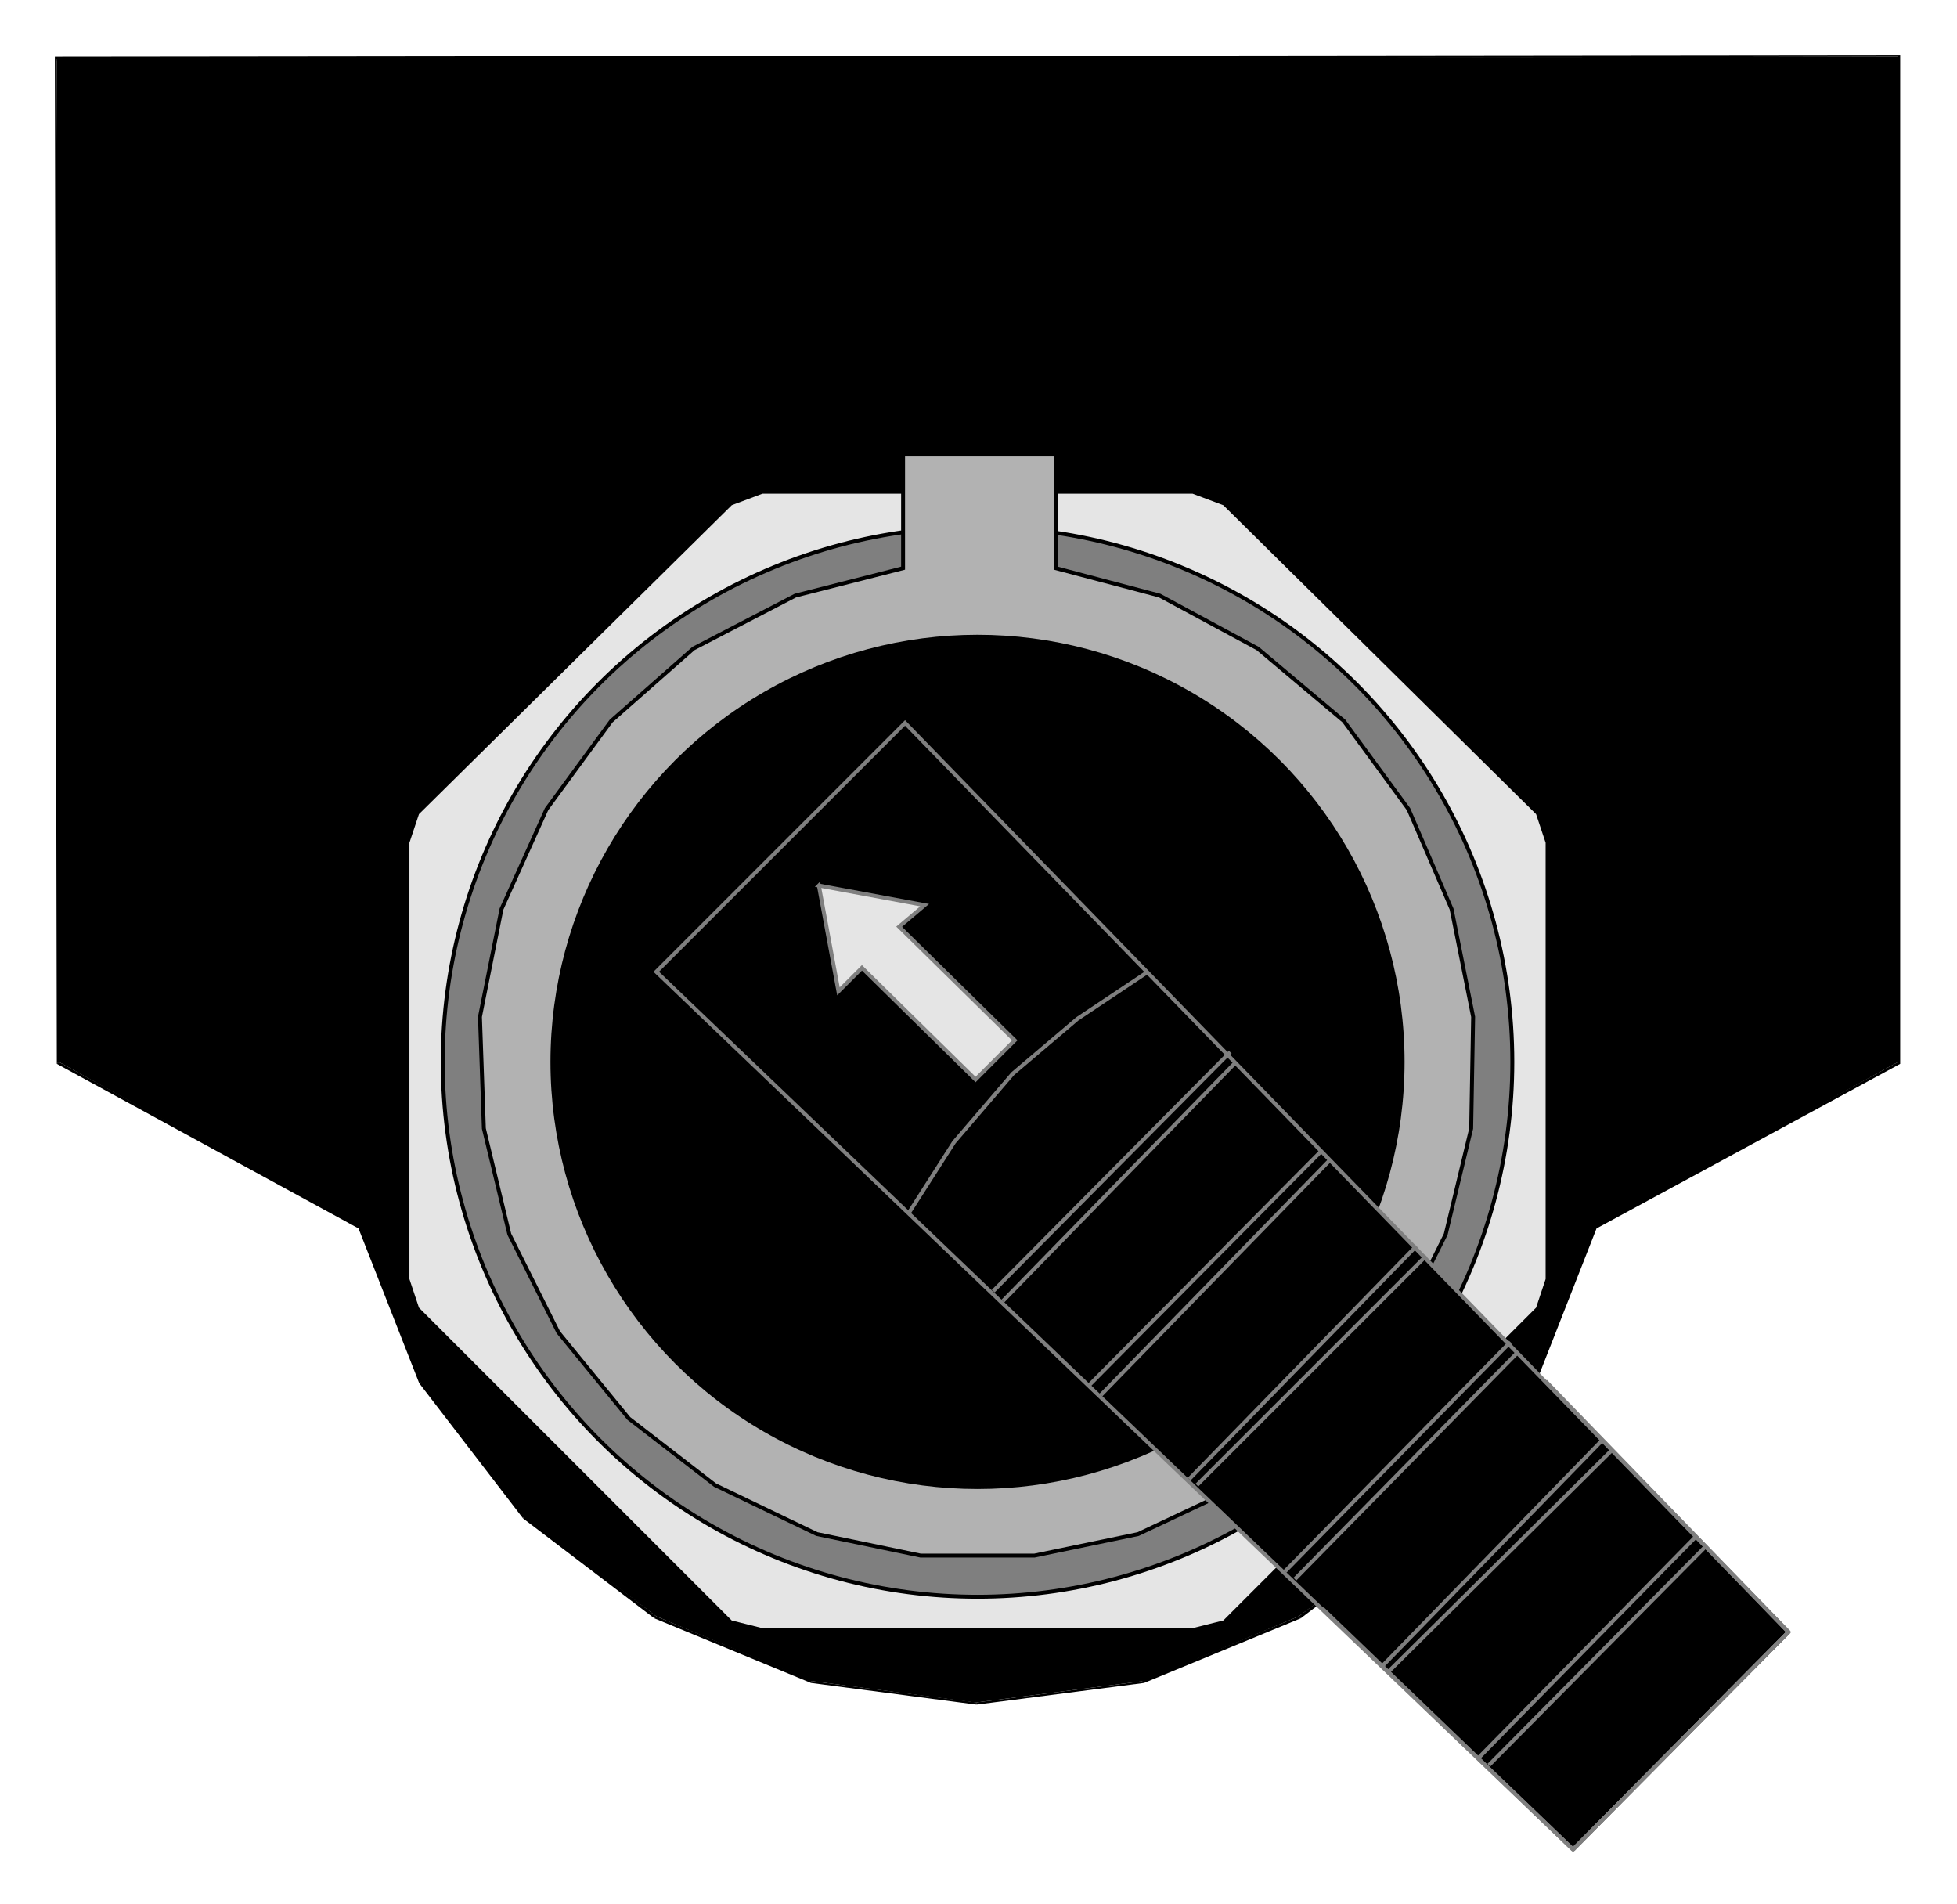 <?xml version="1.0" encoding="utf-8" standalone="no"?><!DOCTYPE svg PUBLIC "-//W3C//DTD SVG 1.1//EN" "http://www.w3.org/Graphics/SVG/1.1/DTD/svg11-flat-20030114.dtd"><svg width="999" height="972" version="1.1" xmlns="http://www.w3.org/2000/svg" xmlns:xlink="http://www.w3.org/1999/xlink">

<path style="fill:#000" d="M969,542 l0,-513 -940,1 1,512 154,85 31,79 53,68 67,51 79,33 84,11 86,-11 79,-33 67,-51 53,-68 31,-79 155,-85z" />
<path style="fill:#000" d="M969,29 l0,0 0,513 1,0 0,-513 -1,-1 1,1 0,-1 -1,0z" />
<path style="fill:#000" d="M29,30 l0,1 940,-2 0,-1 -940,1 -1,1 1,-1 -1,0 0,1z" />
<path style="fill:#000" d="M30,542 l1,0 -2,-512 -1,0 1,512 0,1 0,-1 0,1 0,0z" />
<path style="fill:#000" d="M184,626 l0,0 -154,-84 -1,1 154,84 0,0 1,-1 0,0 0,0z" />
<path style="fill:#000" d="M216,705 l0,0 -32,-79 -1,1 31,79 0,0 0,0 0,0z" />
<path style="fill:#000" d="M268,773 l1,1 -53,-69 -2,1 53,69 0,0 0,0 0,0 0,0z" />
<path style="fill:#000" d="M335,825 l0,0 -67,-52 -1,2 67,51 0,0 0,0 0,0z" />
<path style="fill:#000" d="M414,858 l1,0 -80,-33 -1,1 80,33 0,0 0,0 0,0z" />
<path style="fill:#000" d="M498,869 l1,0 -85,-11 0,1 84,11 1,0 -1,0 0,0 1,0z" />
<path style="fill:#000" d="M583,858 l1,0 -86,11 1,1 85,-11 0,0 0,0 0,0z" />
<path style="fill:#000" d="M663,825 l0,0 -80,33 1,1 80,-33 0,0 0,0 0,0z" />
<path style="fill:#000" d="M729,774 l1,-1 -67,52 1,1 67,-51 0,0 0,0 0,0 0,0z" />
<path style="fill:#000" d="M782,705 l0,0 -53,69 2,1 53,-69 0,0 0,0 0,0z" />
<path style="fill:#000" d="M814,626 l0,0 -32,79 2,1 31,-79 0,0 -1,-1 0,0 0,0z" />
<path style="fill:#000" d="M969,542 l0,0 -155,84 1,1 155,-84 0,-1 0,1 0,0 0,-1z" />
<path style="fill:#e5e5e5;stroke:#000;stroke-width:2" d="M373,257 l-160,158 -5,15 0,223 5,15 160,160 16,4 220,0 16,-4 160,-160 5,-15 0,-223 -5,-15 -160,-158 -16,-6 -220,0 -16,6z" />
<circle style="fill:#7f7f7f;stroke:#000;stroke-width:2" cx="499" cy="542" r="273" />
<path style="fill:#b2b2b2;stroke:#000;stroke-width:2" d="M539,232 l0,58 53,14 50,27 44,37 33,45 22,51 11,55 -1,57 -13,54 -25,50 -36,44 -43,34 -53,25 -53,11 -58,0 -53,-11 -52,-25 -44,-34 -36,-44 -25,-50 -13,-54 -2,-57 11,-55 23,-51 33,-45 42,-37 52,-27 55,-14 0,-58 78,0z" />
<circle style="fill:#000" cx="499" cy="542" r="218" />
<path style="fill:#000;stroke:#7f7f7f;stroke-width:2" d="M335,496 l127,-127 451,464 -110,111 -468,-448z" />
<path style="fill:#e5e5e5;stroke:#7f7f7f;stroke-width:2" d="M418,452 l54,10 -13,11 59,58 -20,20 -58,-57 -12,12 -10,-54z" />
<path style="fill:none;stroke:#7f7f7f;stroke-width:2" d="M586,496 l-36,24 -33,28 -30,35 -23,36" />
<path style="fill:none;stroke:#7f7f7f;stroke-width:2" d="M760,901 l111,-112" />
<path style="fill:none;stroke:#7f7f7f;stroke-width:2" d="M755,897 l111,-113" />
<path style="fill:none;stroke:#7f7f7f;stroke-width:2" d="M709,853 l114,-113" />
<path style="fill:none;stroke:#7f7f7f;stroke-width:2" d="M706,850 l112,-115" />
<path style="fill:none;stroke:#7f7f7f;stroke-width:2" d="M661,806 l114,-116" />
<path style="fill:none;stroke:#7f7f7f;stroke-width:2" d="M656,802 l115,-117" />
<path style="fill:none;stroke:#7f7f7f;stroke-width:2" d="M611,758 l117,-117" />
<path style="fill:none;stroke:#7f7f7f;stroke-width:2" d="M607,755 l116,-119" />
<path style="fill:none;stroke:#7f7f7f;stroke-width:2" d="M562,712 l117,-120" />
<path style="fill:none;stroke:#7f7f7f;stroke-width:2" d="M556,707 l119,-120" />
<path style="fill:none;stroke:#7f7f7f;stroke-width:2" d="M512,664 l119,-122" />
<path style="fill:none;stroke:#7f7f7f;stroke-width:2" d="M507,659 l121,-122" />
<path style="fill:none;stroke:#7f7f7f;stroke-width:2" d="M789,705 l124,128" />
<path style="fill:none;stroke:#7f7f7f;stroke-width:2" d="M803,944 l110,-111" />
<path style="fill:none;stroke:#7f7f7f;stroke-width:2" d="M675,821 l128,123" />
<path style="fill:none;stroke:#7f7f7f;stroke-width:2" d="M525,558" />
<path style="fill:none;stroke:#7f7f7f;stroke-width:2" d="M858,888" />
<path style="fill:none;stroke:#7f7f7f;stroke-width:2" d="M803,944 l110,-111" />

</svg>
